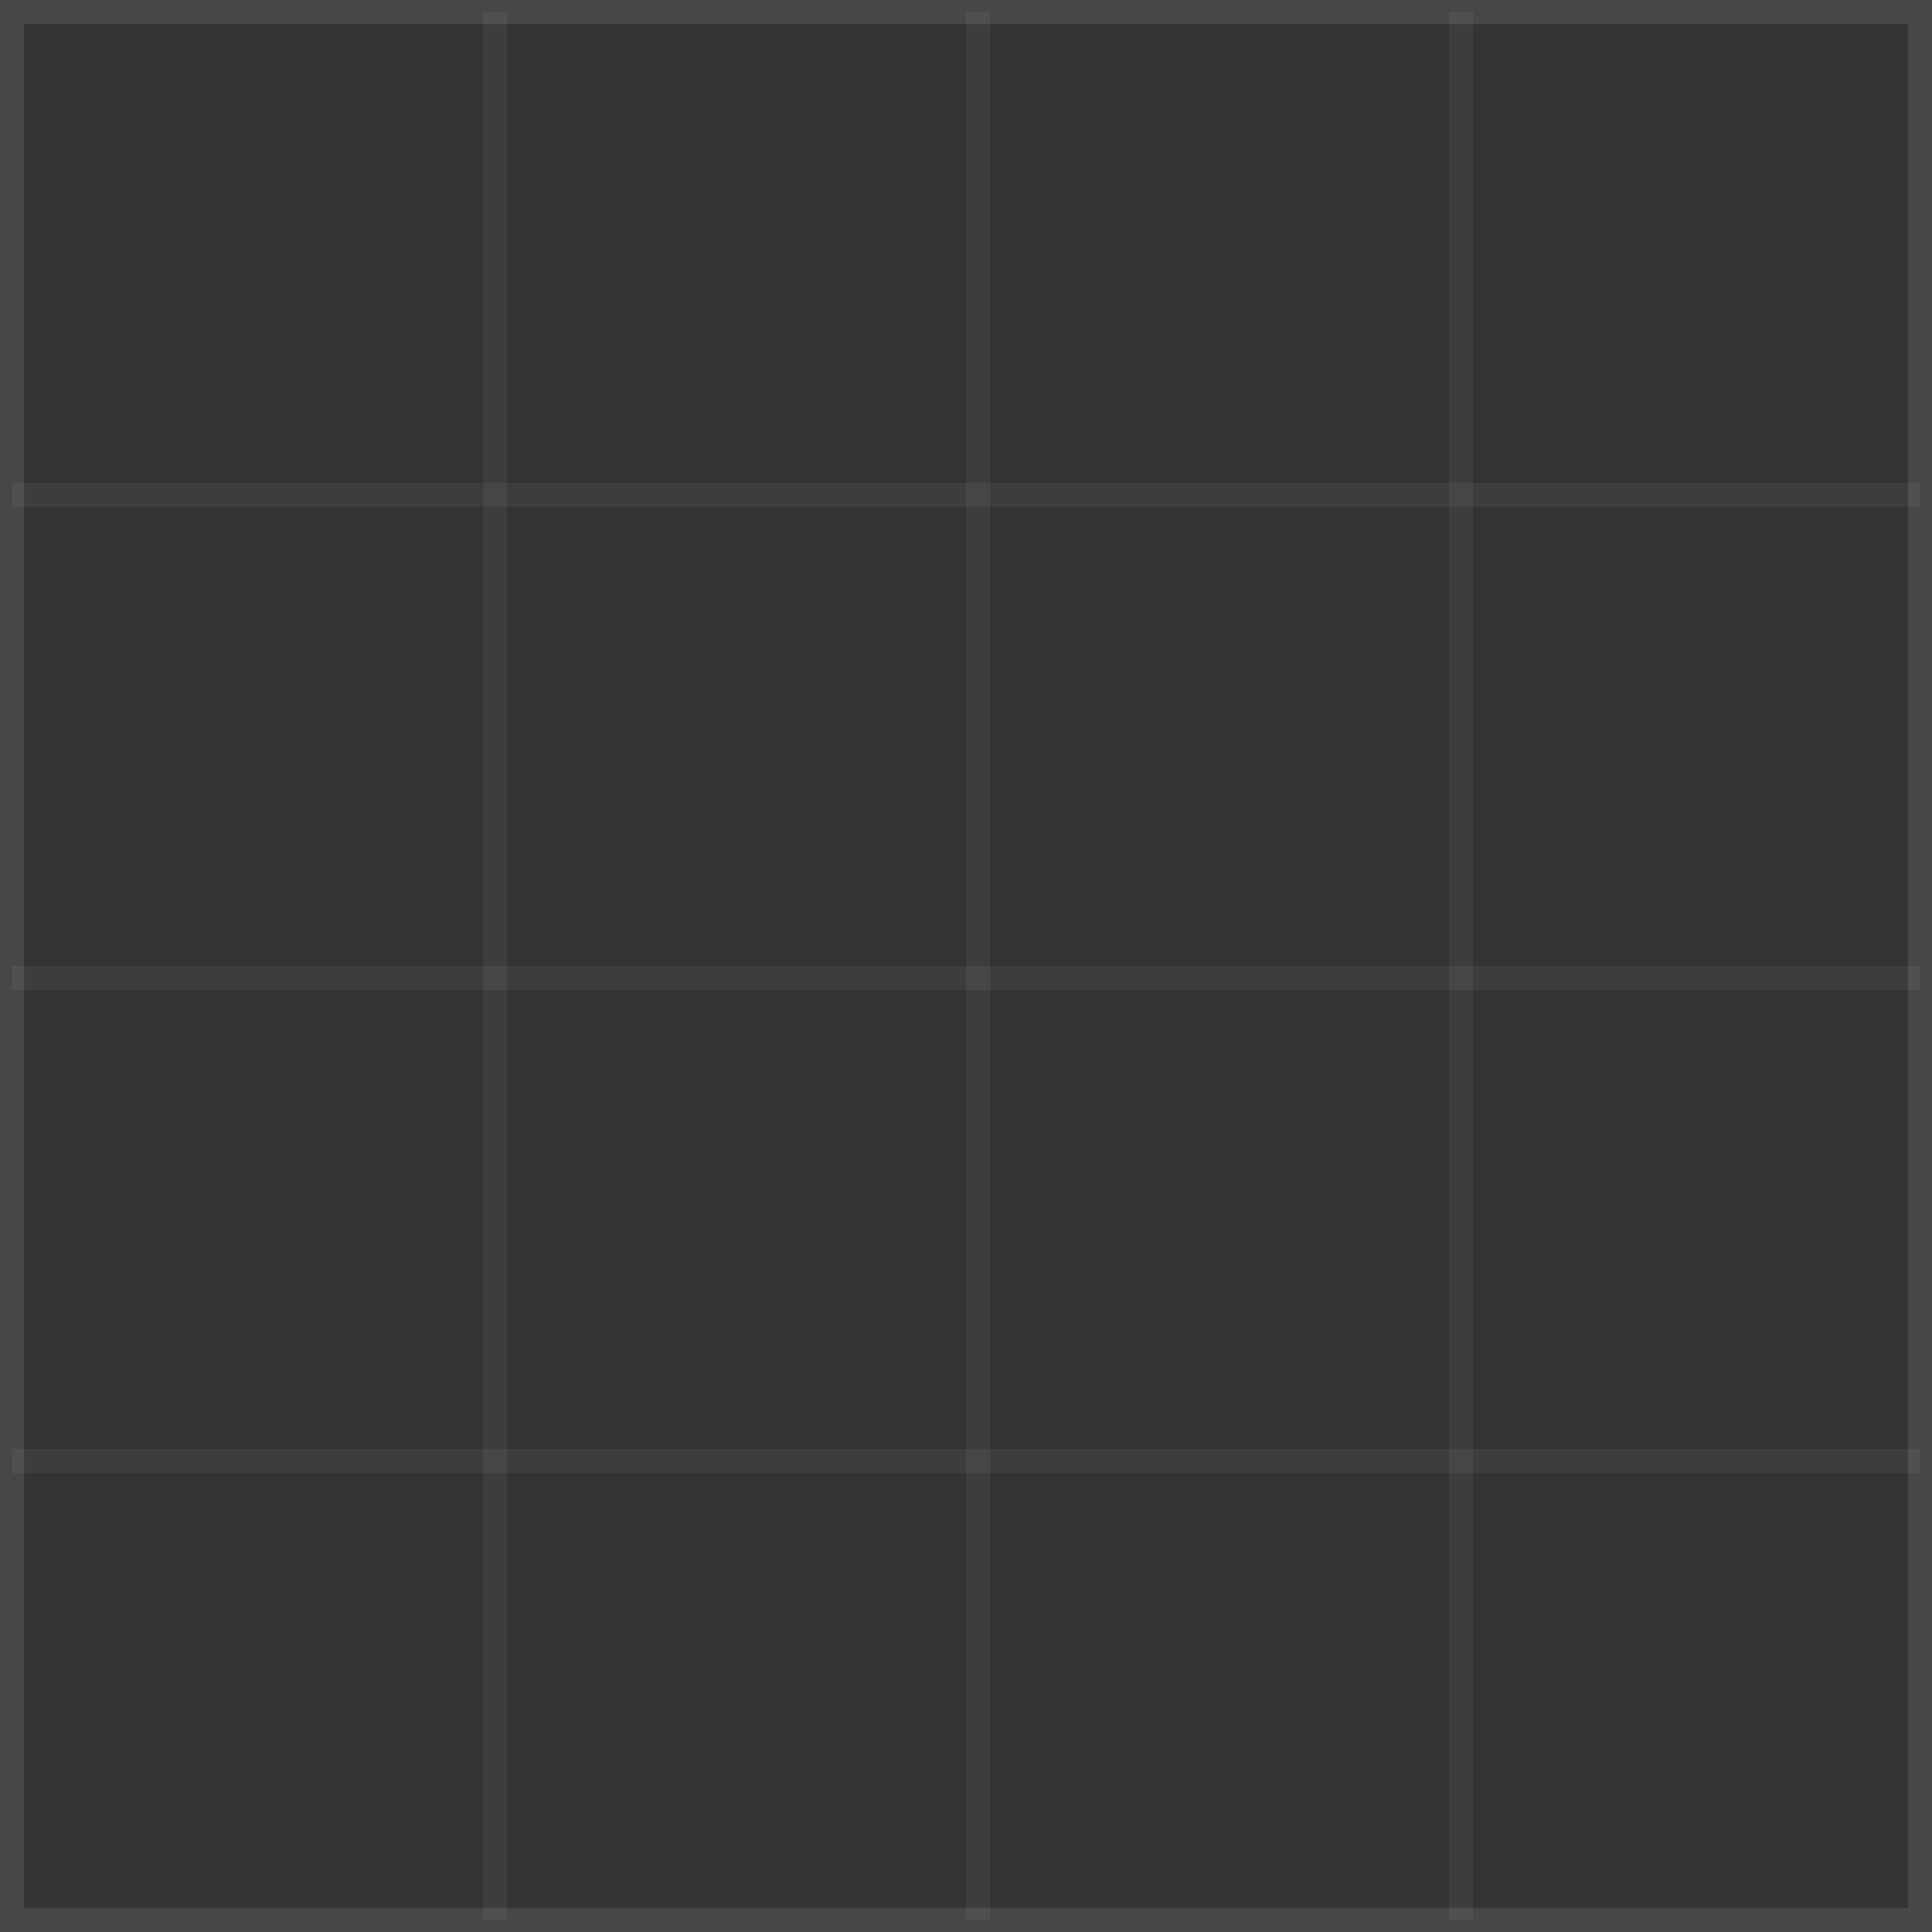 <svg width="80" height="80" viewBox="0 0 80 80" fill="none" xmlns="http://www.w3.org/2000/svg">
  <rect x="0" y="0" width="80" height="80" fill="#333333" stroke="none"/>
  <g clip-path="url(#clip0_0_1)">
    <path d="M0.5 0.5H79.5V79.5H0.5V0.5Z" stroke="rgba(255,255,255,0.1)" stroke-width="1"/>
    <path d="M0.5 20.5H79.5" stroke="rgba(255,255,255,0.05)" stroke-width="1"/>
    <path d="M0.5 40.5H79.5" stroke="rgba(255,255,255,0.05)" stroke-width="1"/>
    <path d="M0.5 60.5H79.5" stroke="rgba(255,255,255,0.05)" stroke-width="1"/>
    <path d="M20.5 0.5V79.5" stroke="rgba(255,255,255,0.05)" stroke-width="1"/>
    <path d="M40.5 0.5V79.5" stroke="rgba(255,255,255,0.05)" stroke-width="1"/>
    <path d="M60.5 0.5V79.5" stroke="rgba(255,255,255,0.05)" stroke-width="1"/>
  </g>
  <defs>
    <clipPath id="clip0_0_1">
      <rect width="80" height="80" fill="white"/>
    </clipPath>
  </defs>
</svg>